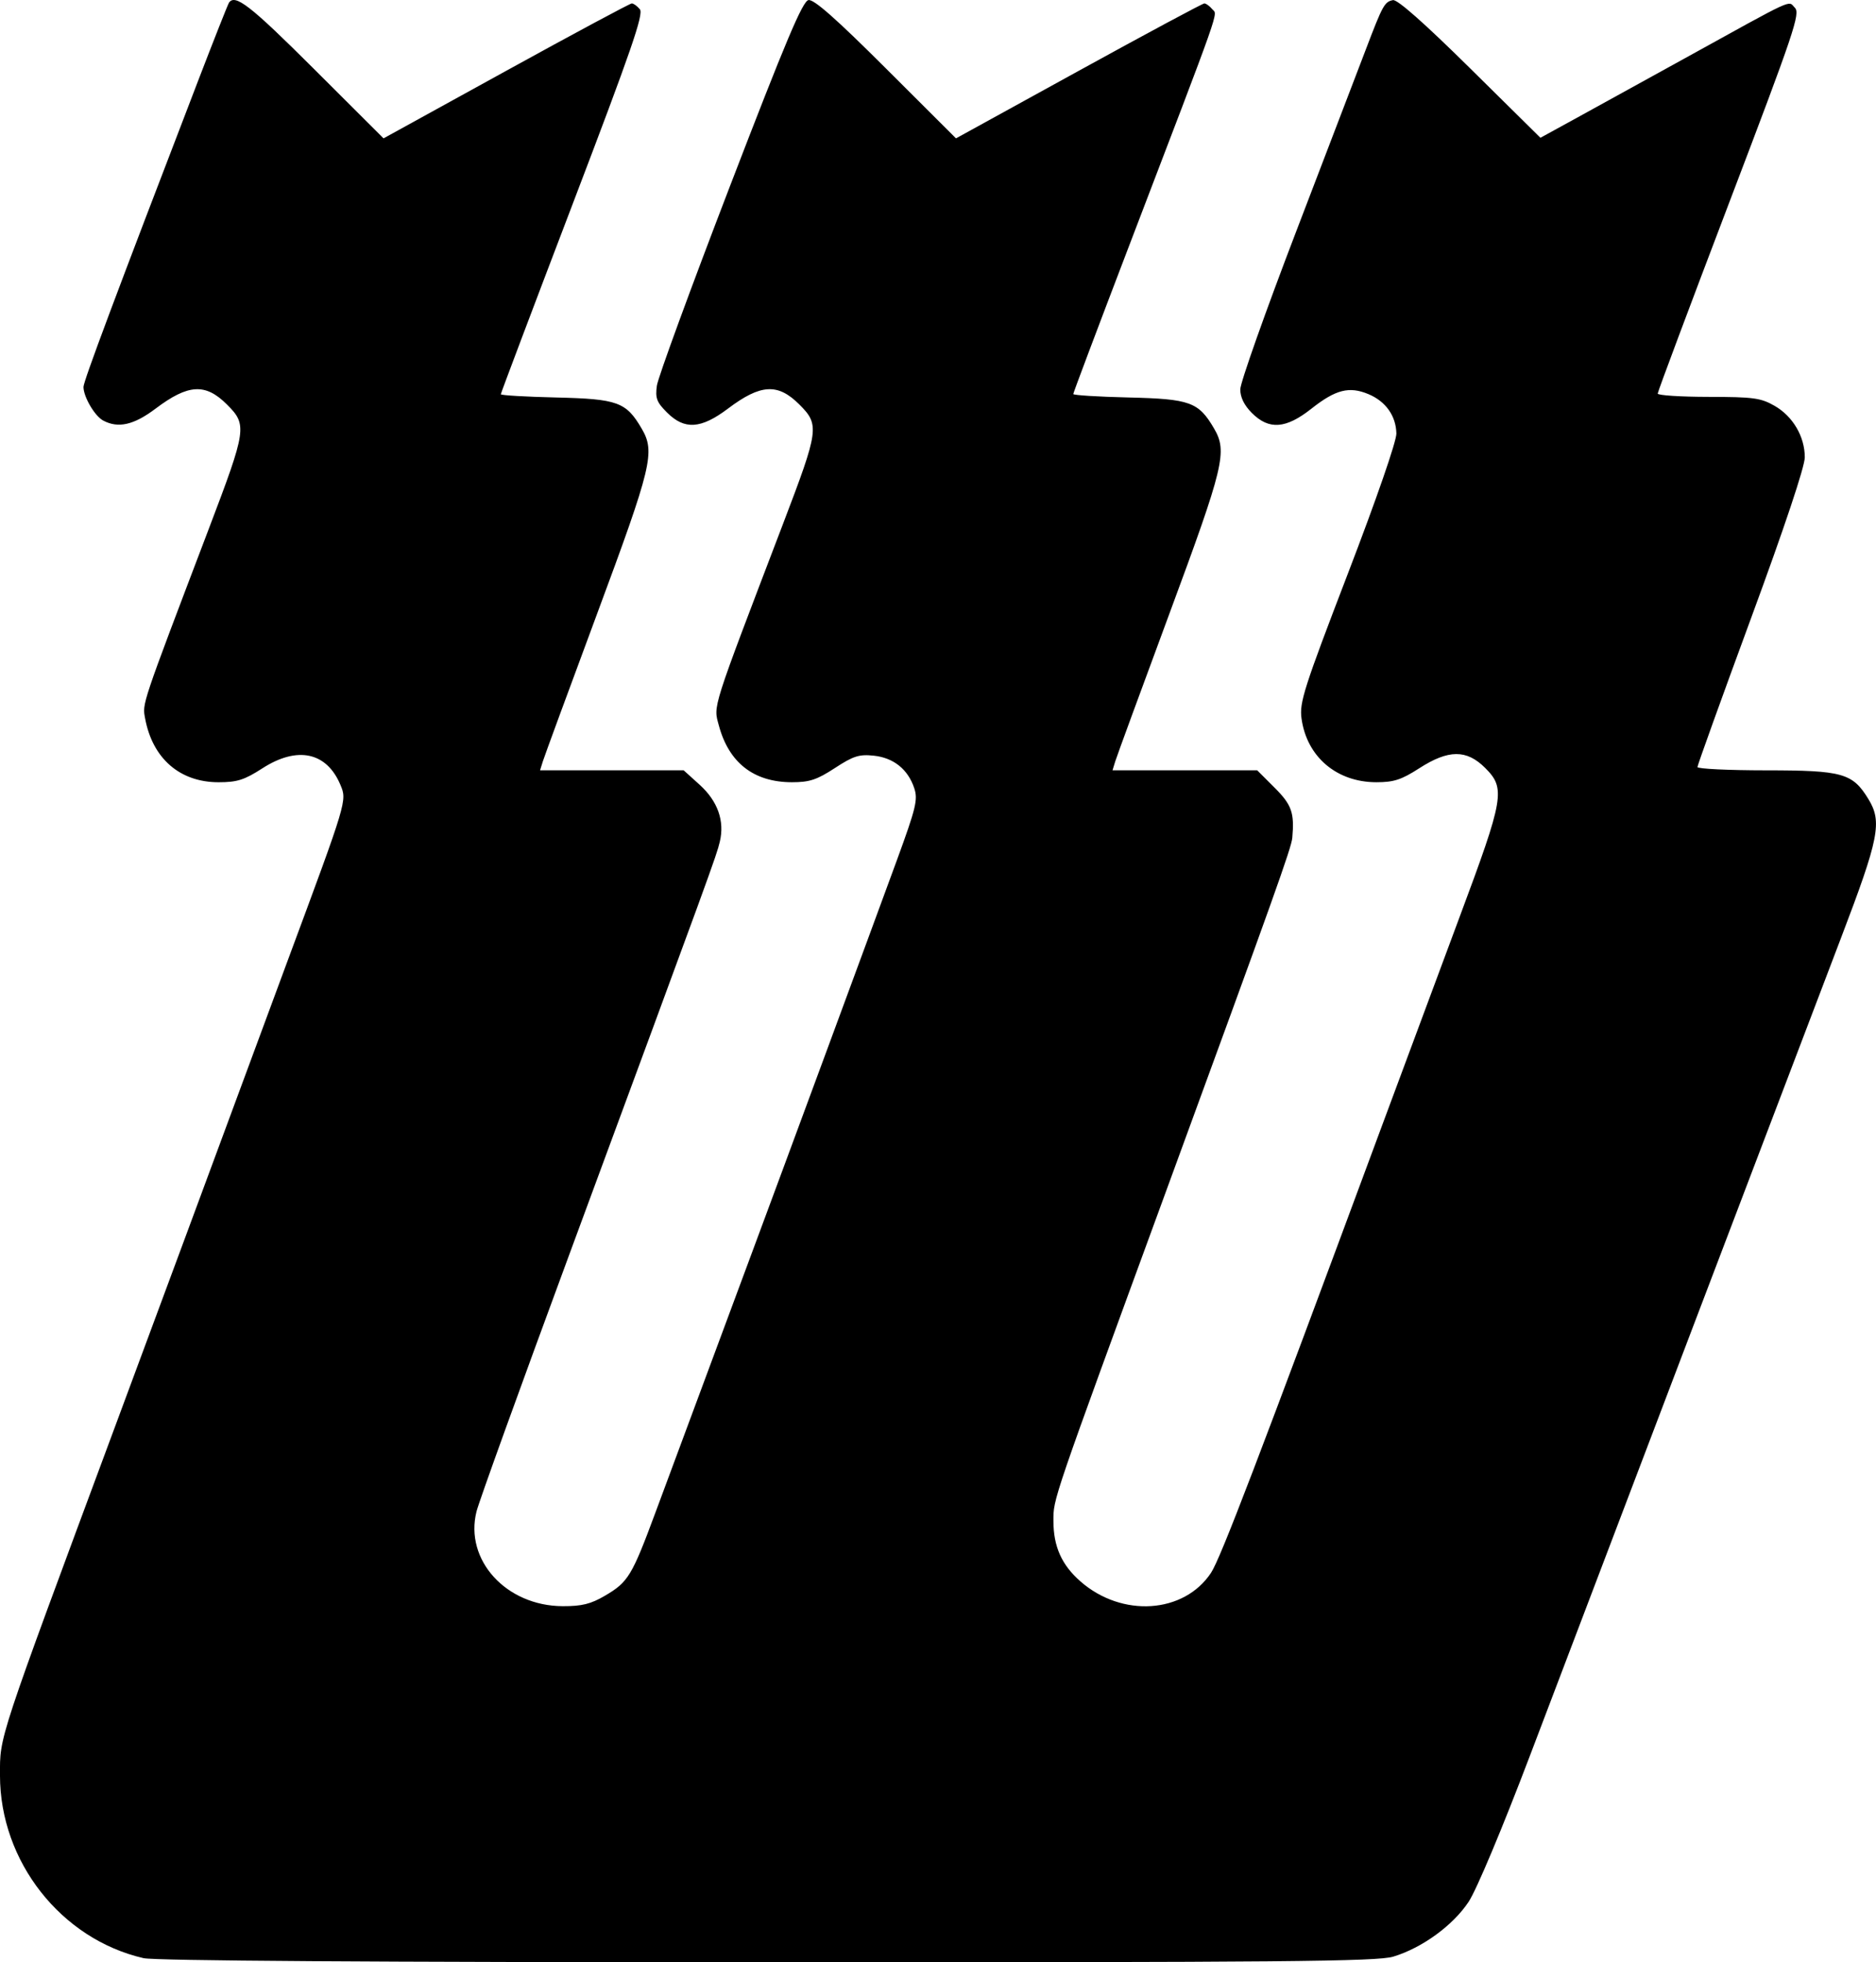 <svg fill="none" viewBox="0 0 130 136" xmlns="http://www.w3.org/2000/svg"><path clip-rule="evenodd" d="m15.857.21c-.084.137-1.027 2.522-2.095 5.301-5.751 14.97-7.977 20.916-7.977 21.307 0 .684.779 2.015 1.362 2.327 1.045.559 2.123.314 3.638-.827 2.259-1.703 3.453-1.772 4.938-.287 1.419 1.418 1.377 1.701-1.268 8.657-4.702 12.365-4.594 12.045-4.399 13.104.514 2.777 2.407 4.423 5.089 4.423 1.29 0 1.781-.156 3.036-.964 2.425-1.562 4.457-1.129 5.411 1.152.457 1.093.466 1.063-3.618 12.067-1.461 3.938-3.318 8.957-4.126 11.153-.808 2.196-4.345 11.739-7.859 21.205-8.217 22.135-7.99 21.447-7.99 24.215 0 5.967 4.229 11.353 9.948 12.671.786.181 15.903.281 43.244.286 35.785.005 42.231-.053 43.352-.39 1.998-.601 4.148-2.166 5.229-3.805.552-.838 2.335-5.089 4.245-10.119 4.646-12.241 18.634-49.016 21.558-56.679 2.642-6.926 2.863-8.045 1.899-9.624-1.097-1.799-1.783-1.992-7.095-1.993-2.613-.001-4.751-.103-4.751-.229 0-.125 1.673-4.774 3.718-10.329 2.323-6.308 3.719-10.491 3.719-11.137 0-1.436-.824-2.841-2.094-3.569-.955-.547-1.46-.616-4.586-.62-1.932-.003-3.512-.105-3.512-.229s2.235-6.095 4.967-13.269c4.512-11.851 4.927-13.084 4.534-13.476-.493-.492.201-.812-7.711 3.558-2.575 1.423-5.86 3.233-7.3 4.023l-2.617 1.436-4.875-4.817c-3.158-3.12-5.04-4.784-5.343-4.724-.584.115-.712.347-1.872 3.396-.518 1.363-2.69 7.039-4.826 12.613-2.136 5.574-3.883 10.509-3.883 10.968 0 .554.27 1.103.805 1.639 1.186 1.186 2.353 1.1 4.129-.304 1.673-1.322 2.614-1.561 3.947-1.004 1.195.499 1.909 1.504 1.936 2.725.012.532-1.367 4.519-3.361 9.714-3.051 7.951-3.365 8.932-3.212 10.043.364 2.653 2.435 4.416 5.189 4.416 1.208 0 1.731-.171 2.963-.964 2.031-1.308 3.285-1.315 4.573-.028 1.426 1.426 1.32 2.047-1.783 10.363-1.496 4.01-3.936 10.574-5.423 14.588-8.538 23.048-11.138 29.848-11.791 30.835-1.875 2.833-6.177 3.114-9.05.592-1.302-1.143-1.87-2.416-1.87-4.191 0-1.563-.161-1.093 7.849-22.968 7.471-20.402 8.642-23.681 8.703-24.372.155-1.741-.038-2.29-1.228-3.479l-1.204-1.203h-5.013-5.013l.19-.62c.105-.341 1.797-4.957 3.76-10.258 3.78-10.205 4.023-11.214 3.085-12.815-1.074-1.834-1.66-2.046-5.916-2.146-2.111-.049-3.838-.157-3.838-.239 0-.083 1.688-4.566 3.75-9.962 6.678-17.471 6.252-16.262 5.883-16.707-.184-.222-.432-.403-.55-.403-.119 0-4.039 2.104-8.713 4.676l-8.497 4.676-4.851-4.841c-3.467-3.46-5-4.813-5.372-4.742-.41.078-1.565 2.817-5.443 12.902-2.707 7.042-4.985 13.262-5.062 13.822-.118.867-.013 1.145.701 1.859 1.217 1.217 2.351 1.144 4.229-.272 2.259-1.703 3.453-1.772 4.939-.287 1.413 1.413 1.369 1.736-1.116 8.248-5.022 13.161-4.838 12.581-4.459 13.998.694 2.592 2.426 3.938 5.069 3.938 1.216 0 1.723-.168 2.972-.983 1.283-.838 1.681-.964 2.694-.858 1.376.144 2.376.949 2.808 2.259.26.786.12 1.362-1.205 4.985-1.518 4.153-8.259 22.412-9.952 26.955-.968 2.598-4.464 12.013-6.783 18.266-1.627 4.387-1.886 4.814-3.495 5.756-.981.575-1.599.728-2.922.724-3.925-.011-6.826-3.198-5.978-6.565.172-.686 3.048-8.651 6.389-17.7 9.979-27.026 10.227-27.707 10.468-28.708.347-1.446-.14-2.822-1.403-3.963l-1.1-.994h-4.976-4.976l.193-.62c.106-.341 1.803-4.957 3.771-10.258 3.793-10.216 4.026-11.188 3.075-12.811-1.077-1.839-1.661-2.05-5.919-2.15-2.111-.049-3.838-.15-3.838-.225 0-.075 2.244-6.017 4.986-13.206 4.062-10.65 4.924-13.146 4.649-13.476-.185-.223-.437-.405-.559-.405-.122 0-4.043 2.104-8.713 4.676l-8.49 4.676-4.824-4.813c-4.445-4.435-5.486-5.24-5.903-4.565z" fill="#000" fill-rule="evenodd"/></svg>